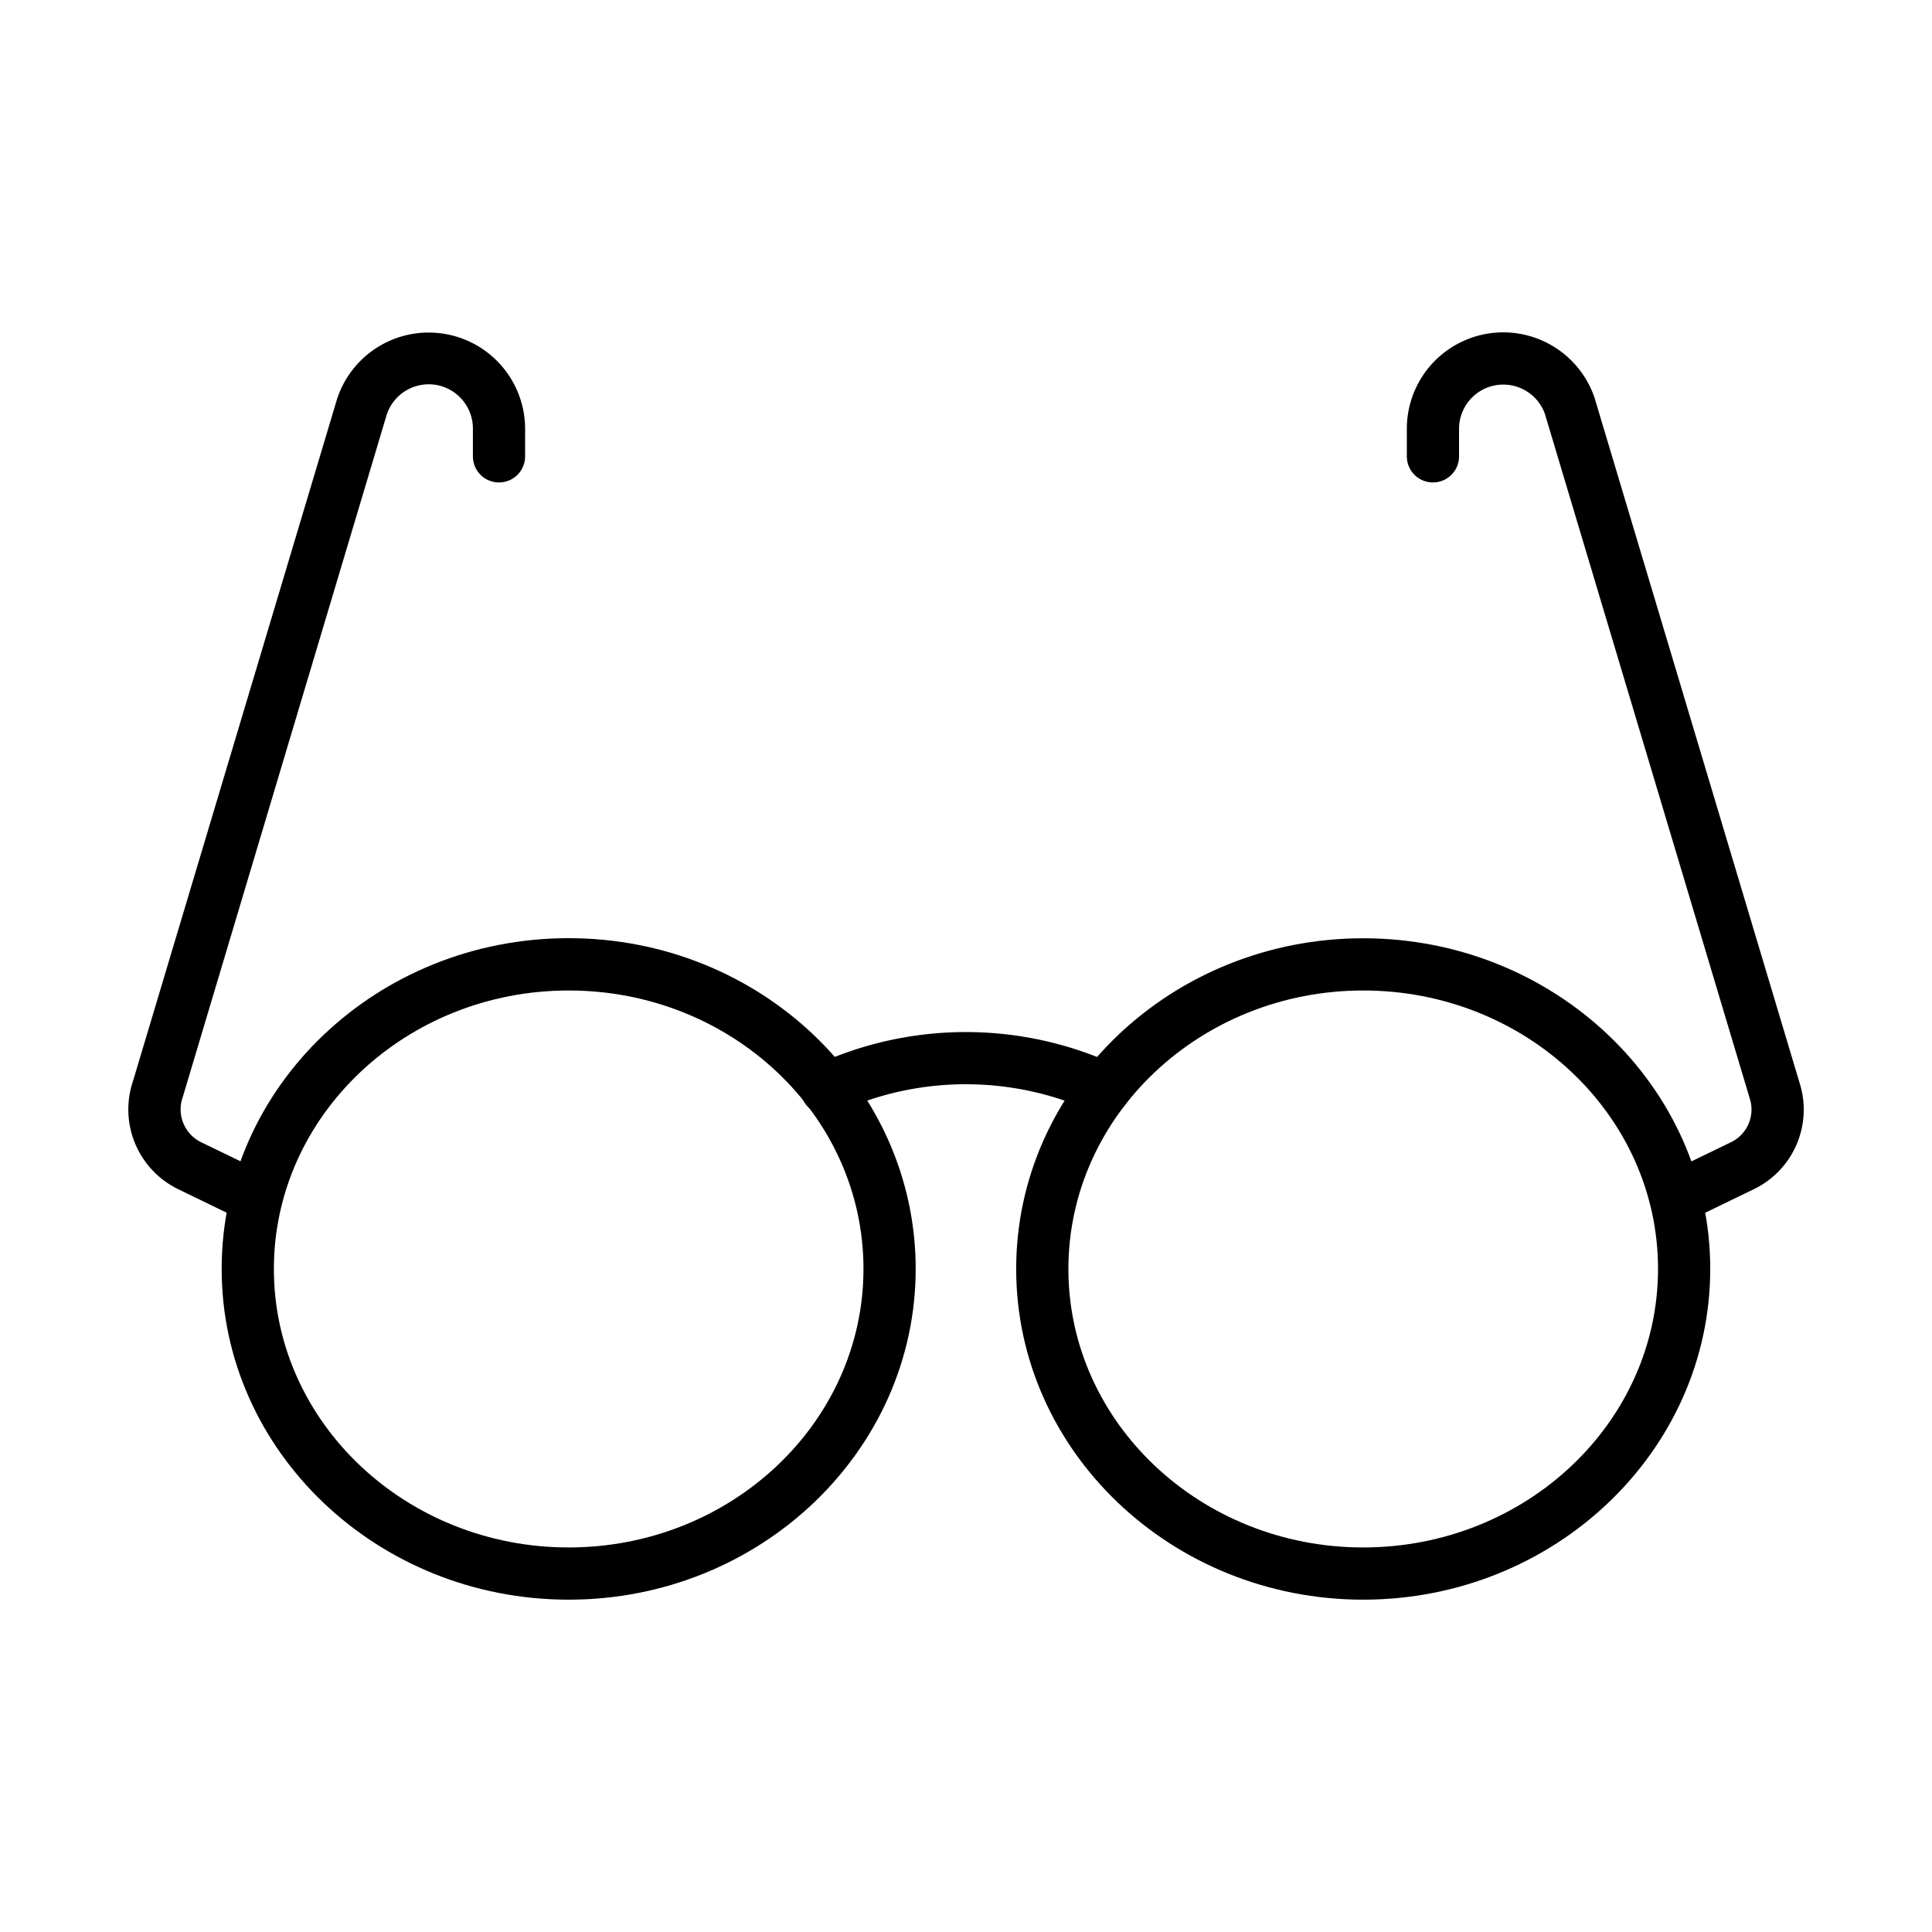 <svg id="Icons" height="512" viewBox="0 0 74 74" width="512" xmlns="http://www.w3.org/2000/svg"><path d="m21.781 61.271c-7.329 0-13.291-5.683-13.291-12.671s5.962-12.666 13.291-12.666 13.292 5.686 13.292 12.666-5.963 12.671-13.292 12.671zm0-23.333c-6.225 0-11.291 4.785-11.291 10.666s5.066 10.667 11.291 10.667 11.292-4.785 11.292-10.671-5.065-10.662-11.292-10.662z"/><path d="m52.214 61.271c-7.329 0-13.292-5.683-13.292-12.667s5.963-12.666 13.292-12.666 13.292 5.682 13.292 12.662-5.963 12.671-13.292 12.671zm0-23.333c-6.227 0-11.292 4.785-11.292 10.666s5.065 10.667 11.292 10.667 11.292-4.785 11.292-10.671-5.066-10.662-11.292-10.662z"/><path d="m42.309 42.694a1 1 0 0 1 -.424-.094 11.7 11.7 0 0 0 -9.781 0 1 1 0 1 1 -.848-1.811 13.711 13.711 0 0 1 11.478 0 1 1 0 0 1 -.425 1.905z"/><path d="m9.489 46.729a1 1 0 0 1 -.435-.1l-2.232-1.082a3.394 3.394 0 0 1 -1.73-4.132l7.821-26.142a3.693 3.693 0 0 1 7.2 1.149v1.057a1 1 0 0 1 -2 0v-1.057a1.693 1.693 0 0 0 -3.3-.542l-7.813 26.141a1.4 1.4 0 0 0 .7 1.727l2.232 1.081a1 1 0 0 1 -.438 1.9z"/><path d="m64.511 46.729a1 1 0 0 1 -.438-1.9l2.232-1.081a1.392 1.392 0 0 0 .709-1.693l-7.843-26.209a1.694 1.694 0 0 0 -3.286.576v1.057a1 1 0 1 1 -2 0v-1.057a3.693 3.693 0 0 1 7.191-1.183l7.843 26.209a3.385 3.385 0 0 1 -1.741 4.1l-2.232 1.082a1 1 0 0 1 -.435.099z"/></svg>